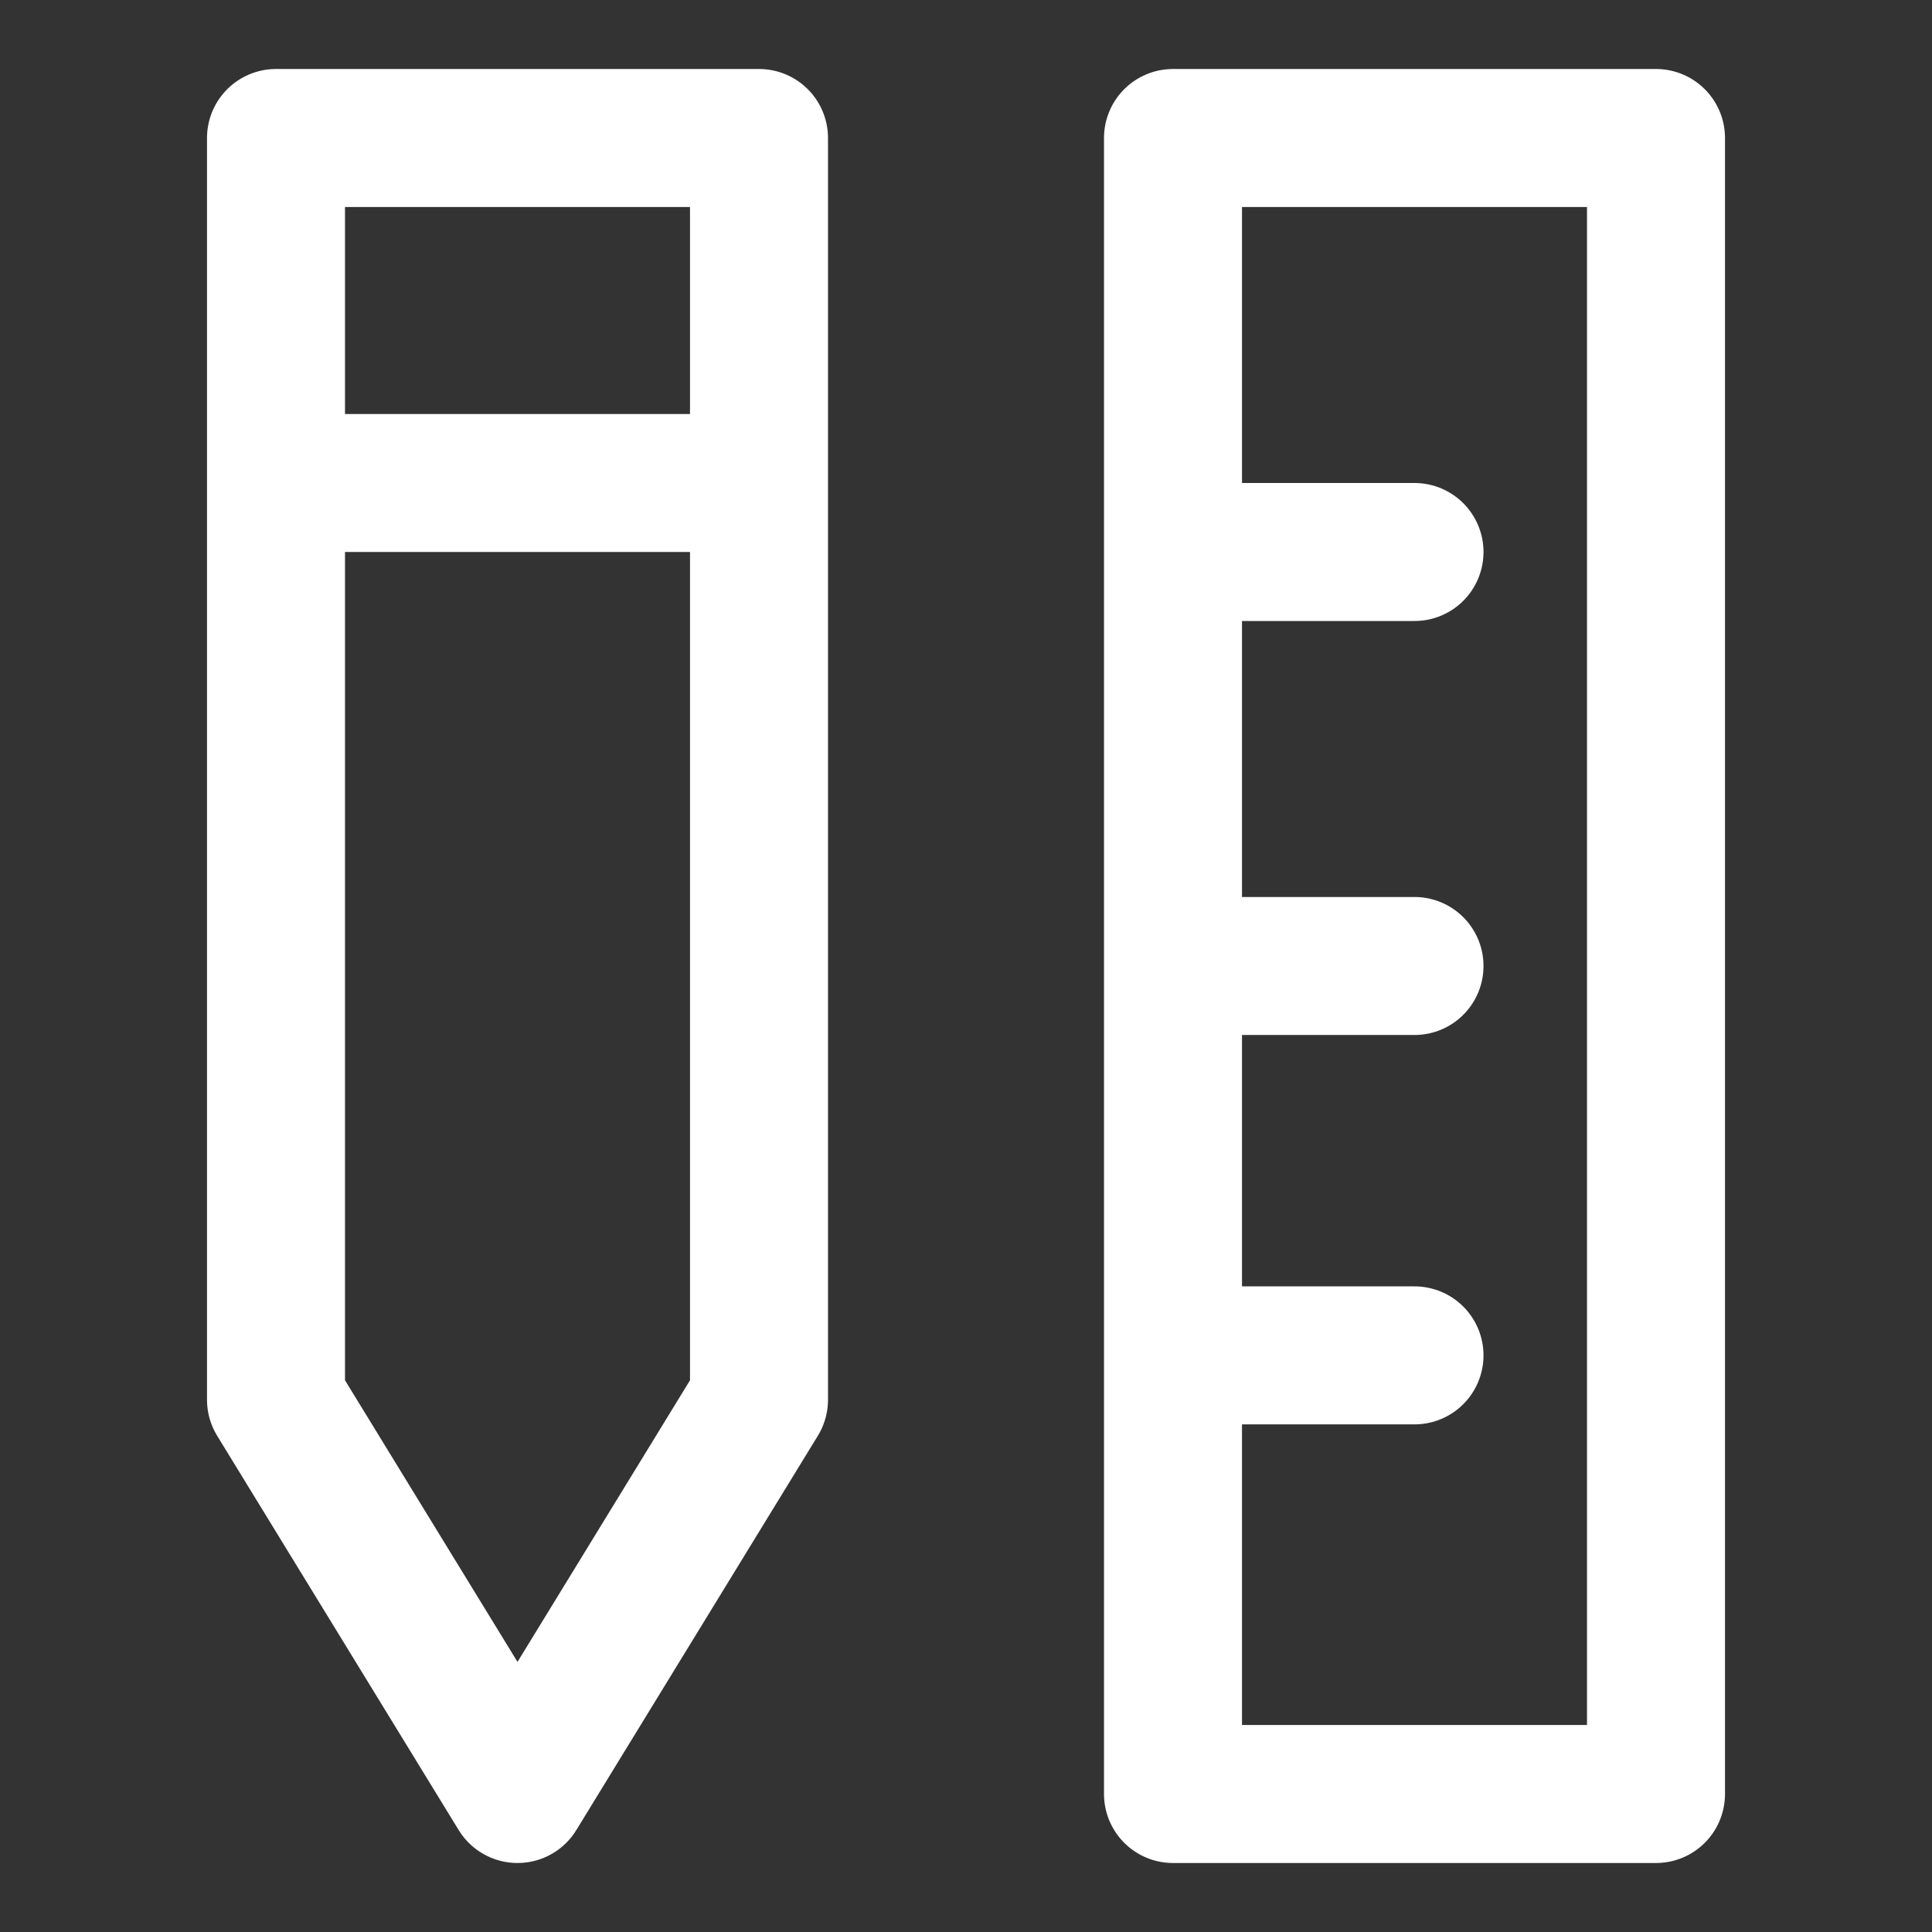 <svg width="48" height="48" viewBox="0 0 28 28" fill="none" xmlns="http://www.w3.org/2000/svg" stroke-width="2" stroke-linecap="round" stroke-linejoin="round" stroke="#ffffff"><rect x="0" y="0" width="28" height="28" fill="#333333" stroke="none"/><path d="M11 7H4M4 2L11 2V20.286L7.5 26L4 20.286L4 2Z"></path><path d="M20.5 8L17 8M20.5 14H17M20.5 19.643H17M17 2L24 2V26H17V2Z"></path></svg>